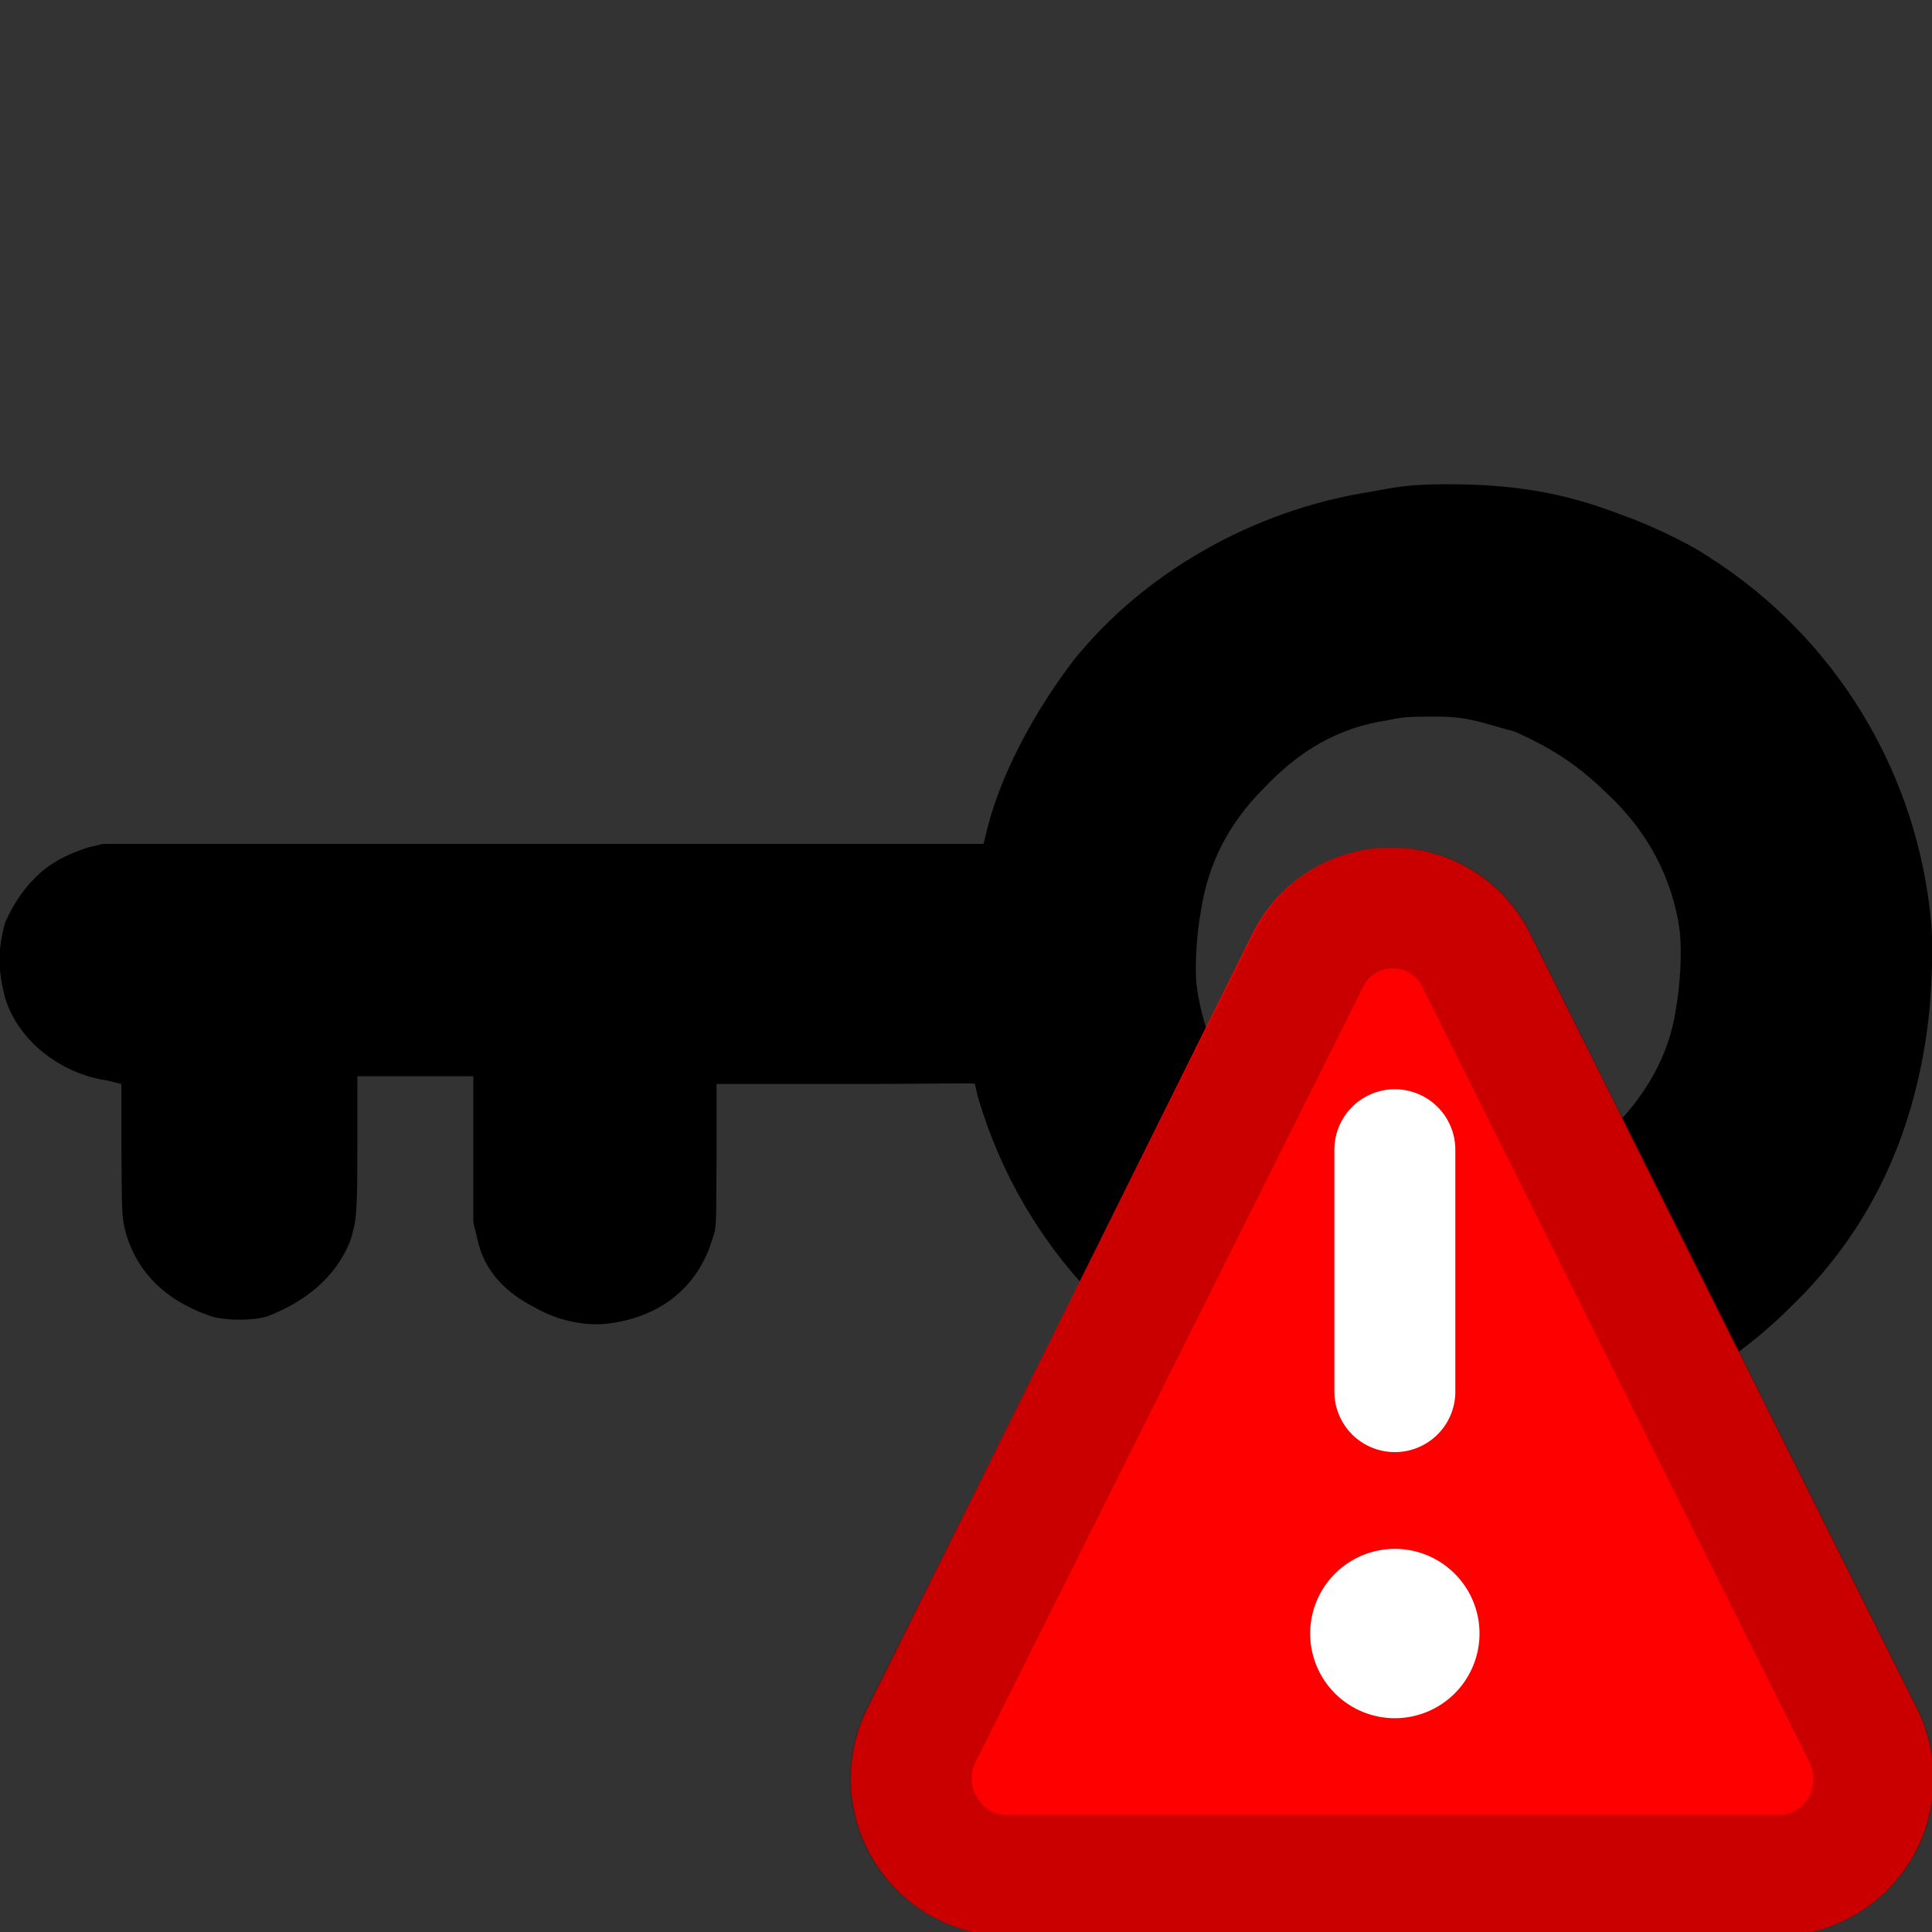 <?xml version="1.0" encoding="UTF-8" standalone="no"?>
<svg
   xmlns:dc="http://purl.org/dc/elements/1.1/"
   xmlns:cc="http://creativecommons.org/ns#"
   xmlns:rdf="http://www.w3.org/1999/02/22-rdf-syntax-ns#"
   xmlns:svg="http://www.w3.org/2000/svg"
   xmlns="http://www.w3.org/2000/svg"
   xmlns:sodipodi="http://sodipodi.sourceforge.net/DTD/sodipodi-0.dtd"
   xmlns:inkscape="http://www.inkscape.org/namespaces/inkscape"
   id="svg2108"
   version="1.1"
   viewBox="0 0 4.233 4.233"
   height="16"
   width="16"
   sodipodi:docname="encryption-key-warning.svg"
   inkscape:version="0.92.4 (5da689c313, 2019-01-14)">
  <rect x="0" y="0" width="4.233" height="4.233" fill="#333333" stroke="none"/>
  <sodipodi:namedview
     pagecolor="#ffffff"
     bordercolor="#666666"
     borderopacity="1"
     objecttolerance="10"
     gridtolerance="10"
     guidetolerance="10"
     inkscape:pageopacity="0"
     inkscape:pageshadow="2"
     inkscape:window-width="1680"
     inkscape:window-height="986"
     id="namedview2743"
     showgrid="false"
     inkscape:zoom="47.0625"
     inkscape:cx="6.5338645"
     inkscape:cy="8"
     inkscape:window-x="0"
     inkscape:window-y="27"
     inkscape:window-maximized="1"
     inkscape:current-layer="svg2108" />
  <defs
     id="defs2102" />
  <path
     style="fill:#000000;stroke-width:0.003"
     d="M 3.172,1.061 C 3.09,1.061 3.064,1.066 3,1.078 2.752,1.117 2.51,1.25 2.352,1.447 2.271,1.553 2.195,1.689 2.163,1.816 l -0.008,0.033 H 1.186 0.225 l -0.033,0.008 c -0.048,0.016 -0.083,0.034 -0.115,0.066 -0.032,0.032 -0.052,0.067 -0.066,0.099 -0.016,0.059 -0.016,0.101 0,0.164 0.03,0.098 0.126,0.167 0.222,0.181 l 0.033,0.008 V 2.514 c 0.001,0.146 0.001,0.149 0.008,0.181 0.025,0.095 0.093,0.157 0.189,0.189 0.032,0.01 0.091,0.01 0.123,0 0.083,-0.032 0.149,-0.085 0.181,-0.164 0.014,-0.046 0.016,-0.053 0.016,-0.213 V 2.358 h 0.131 0.123 v 0.164 0.156 l 0.008,0.033 c 0.016,0.079 0.068,0.124 0.131,0.156 0.048,0.027 0.108,0.039 0.156,0.033 0.113,-0.014 0.198,-0.078 0.23,-0.189 0.008,-0.022 0.007,-0.022 0.008,-0.181 V 2.375 h 0.279 c 0.221,0 0.286,-0.003 0.287,0 6.201e-4,0 0.003,0.017 0.008,0.033 0.048,0.162 0.136,0.316 0.263,0.443 0.21,0.165 0.29,0.243 0.673,0.32 0.044,0.004 0.174,-0.002 0.222,-0.008 C 3.544,3.131 3.759,3.029 3.928,2.859 4.099,2.692 4.192,2.487 4.223,2.251 4.231,2.194 4.236,2.093 4.232,2.03 4.204,1.695 4.022,1.395 3.739,1.217 3.691,1.185 3.598,1.143 3.55,1.127 3.426,1.079 3.315,1.061 3.172,1.061 Z m -0.025,0.509 c 0.076,0 0.109,0.017 0.172,0.033 0.071,0.032 0.133,0.068 0.197,0.131 0.095,0.086 0.149,0.193 0.164,0.304 0.006,0.049 6.867e-4,0.125 -0.008,0.172 C 3.657,2.314 3.605,2.402 3.525,2.481 3.377,2.622 3.302,2.637 3.058,2.621 2.829,2.578 2.654,2.393 2.622,2.161 2.617,2.121 2.622,2.045 2.631,1.997 2.647,1.892 2.691,1.805 2.77,1.726 2.845,1.647 2.93,1.594 3.041,1.578 c 0.032,-0.007 0.043,-0.008 0.107,-0.008 z"
     id="path8084"
     inkscape:connector-curvature="0"
     sodipodi:nodetypes="ccccccccccccccccccscccccccccccscccccccccccccccccccccccc" />
  <g
     id="g3299"
     transform="matrix(0.265,0,0,0.265,0.656,-1.307)">
    <path
       id="path963"
       d="m 13.377,19.068 -3.2,-6.41 a 1.28,1.28 0 0 0 -2.3,0 l -3.18,6.4 a 1.3,1.3 0 0 0 1.15,1.88 h 6.38 a 1.3,1.3 0 0 0 1.15,-1.87 z"
       style="fill:#ff0000"
       inkscape:connector-curvature="0" />
    <path
       id="path965"
       d="m 9.037,12.938 a 0.27,0.27 0 0 1 0.25,0.16 l 3.2,6.41 a 0.3,0.3 0 0 1 -0.02,0.3 0.28,0.28 0 0 1 -0.24,0.13 H 5.847 a 0.28,0.28 0 0 1 -0.24,-0.14 0.29,0.29 0 0 1 -0.02,-0.29 l 3.2,-6.4 a 0.27,0.27 0 0 1 0.25,-0.17 m 0,-1 a 1.27,1.27 0 0 0 -1.15,0.72 l -3.2,6.4 a 1.3,1.3 0 0 0 1.17,1.88 h 6.38 a 1.3,1.3 0 0 0 1.15,-1.87 l -3.2,-6.41 a 1.27,1.27 0 0 0 -1.14,-0.72 z"
       style="opacity:0.35;fill:#690000"
       inkscape:connector-curvature="0" />
    <path
       id="path967"
       d="m 9.057,16.938 a 0.5,0.5 0 0 0 0.5,-0.5 v -2 a 0.5,0.5 0 0 0 -1,0 v 2 a 0.5,0.5 0 0 0 0.5,0.5 z m 0,0.8 a 0.7,0.7 0 1 0 0.7,0.7 0.7,0.7 0 0 0 -0.7,-0.7 z"
       style="fill:#ffffff"
       inkscape:connector-curvature="0" />
  </g>
</svg>
